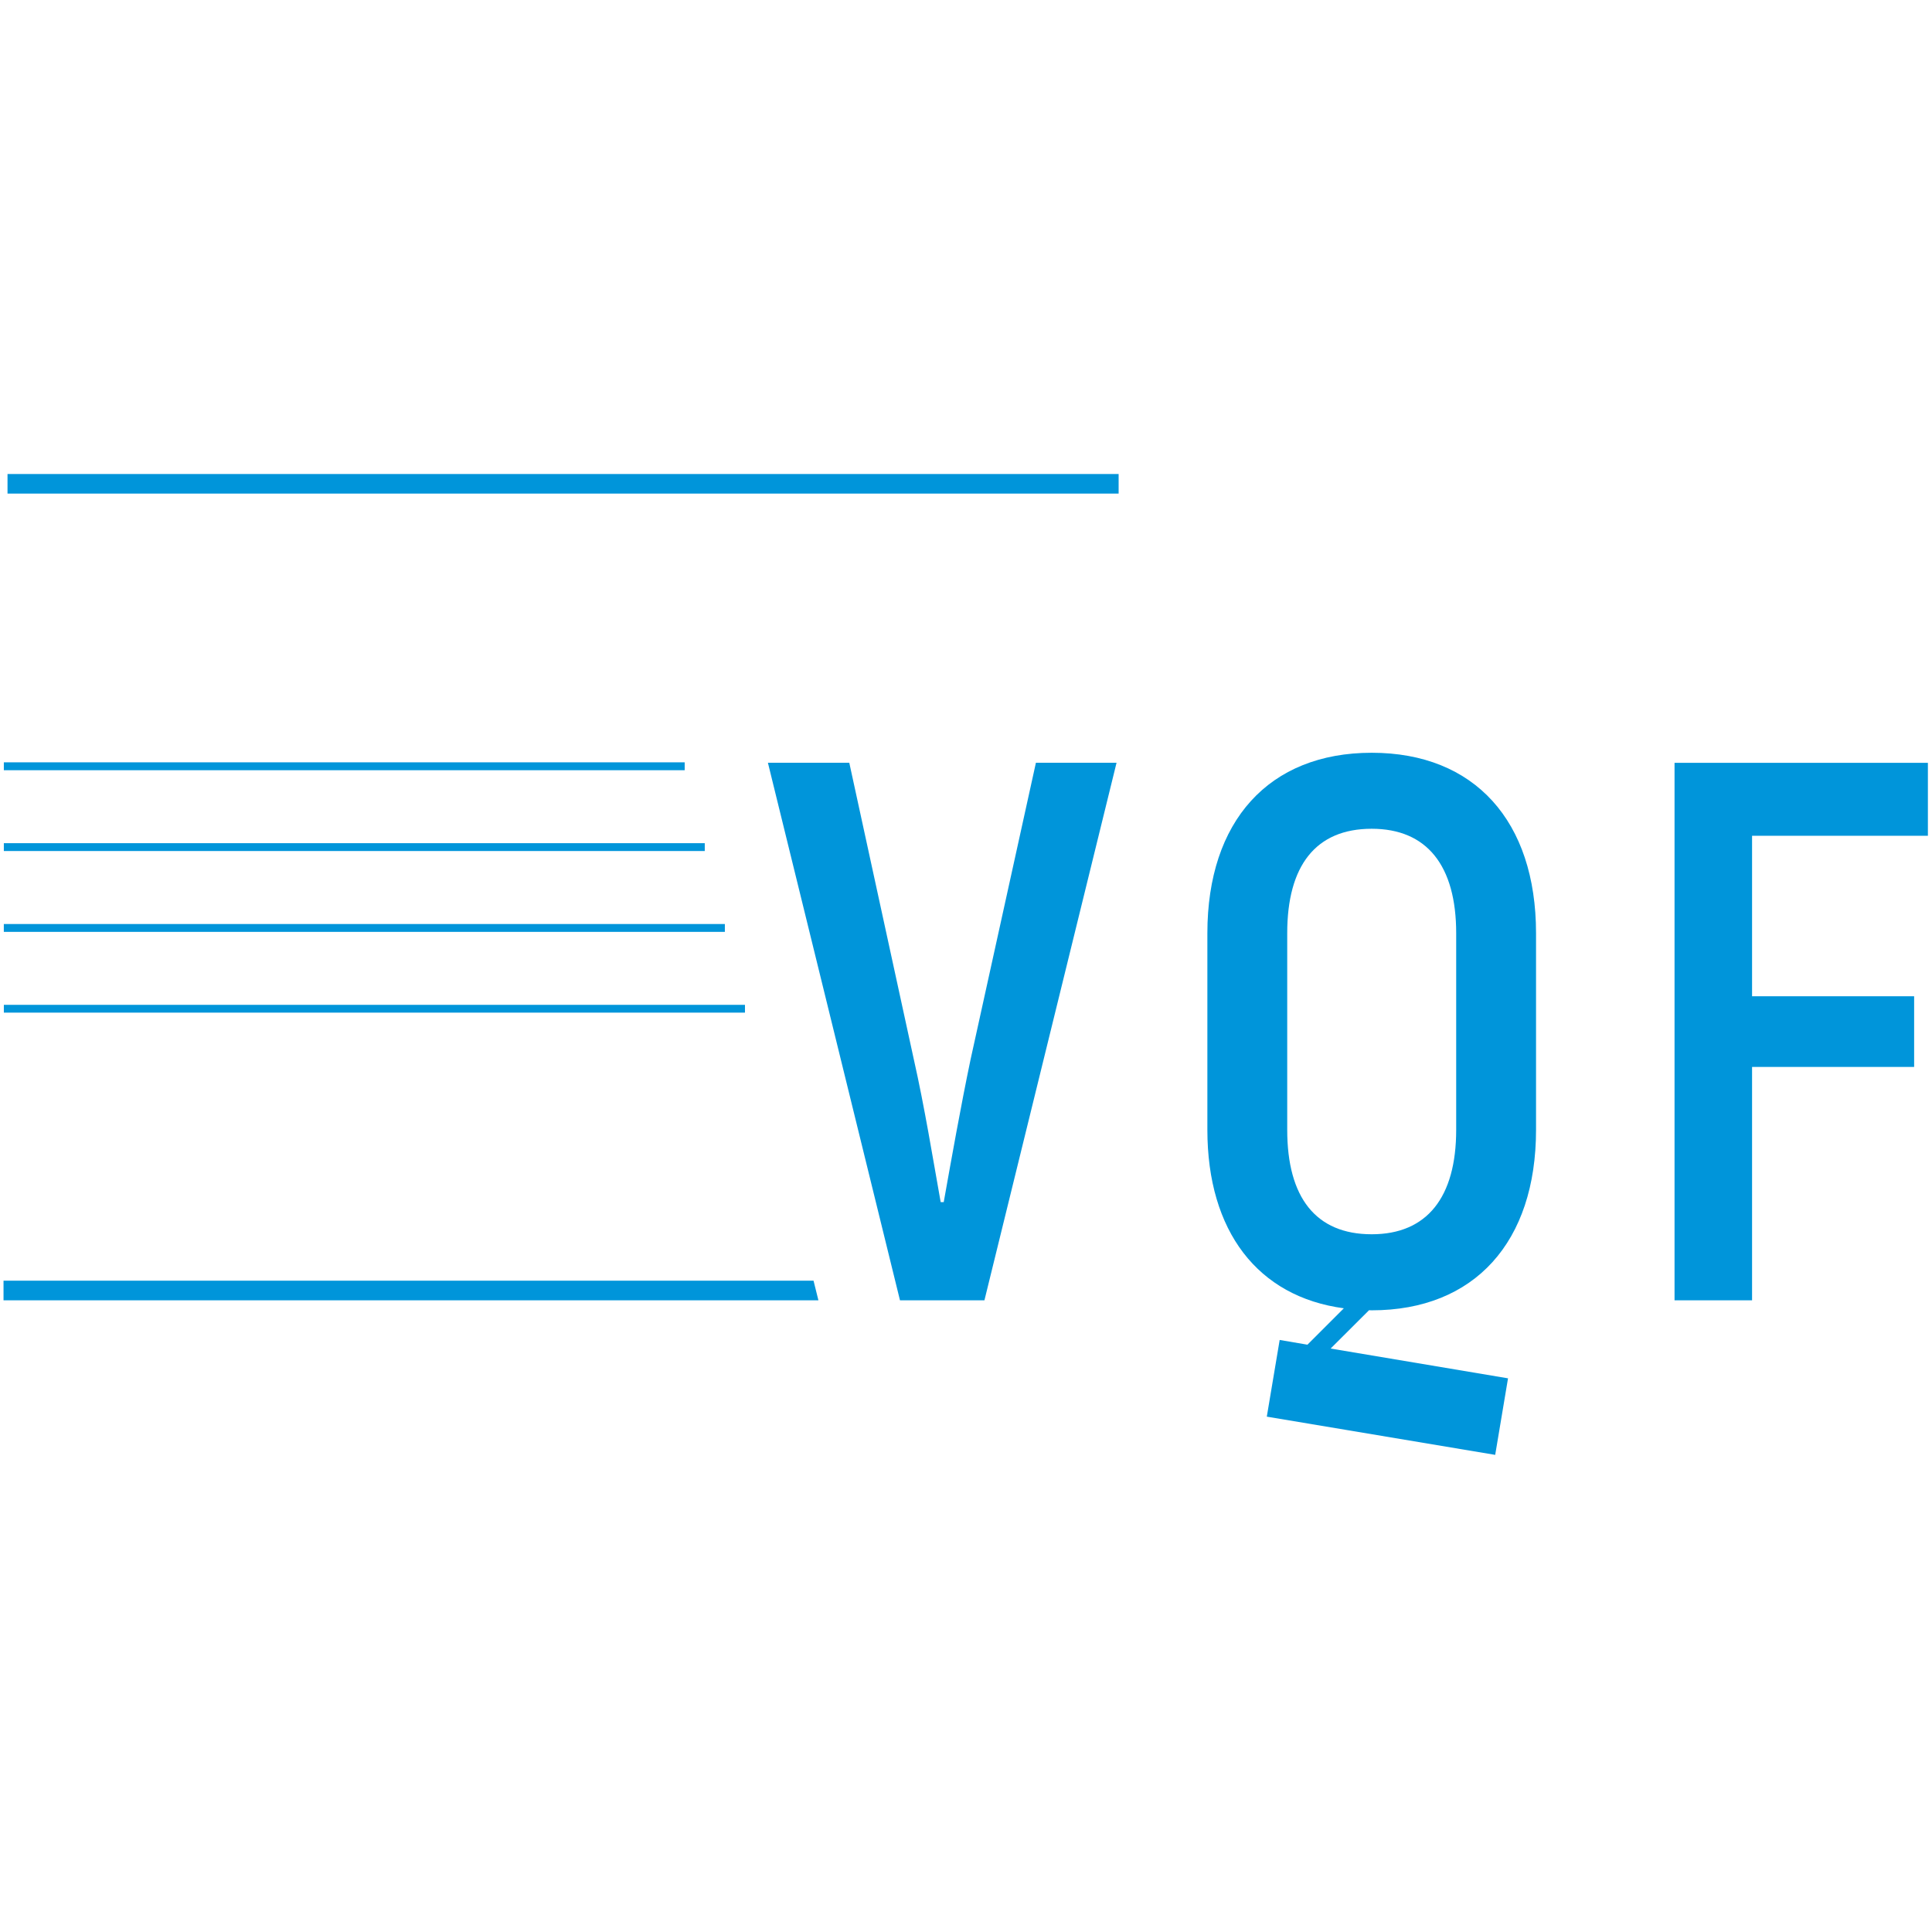 <?xml version="1.0" encoding="UTF-8" standalone="no"?><!DOCTYPE svg PUBLIC "-//W3C//DTD SVG 1.1//EN" "http://www.w3.org/Graphics/SVG/1.1/DTD/svg11.dtd"><svg width="100%" height="100%" viewBox="0 0 512 512" version="1.1" xmlns="http://www.w3.org/2000/svg" xmlns:xlink="http://www.w3.org/1999/xlink" xml:space="preserve" style="fill-rule:evenodd;clip-rule:evenodd;stroke-linejoin:round;stroke-miterlimit:2;"><title>VQF</title><desc></desc>    <g transform="matrix(9.805,0,0,9.805,-3353.25,-9402.99)">        <g transform="matrix(1.333,0,0,1.333,362.749,994.145)">            <path d="M0,-10.9l1.65,0l1.308,6.012c0.218,0.965 0.389,2.023 0.545,2.896l0.062,0c0.156,-0.873 0.343,-1.931 0.545,-2.896l1.324,-6.012l1.635,0l-2.679,10.9l-1.712,0l-2.678,-10.9Z" style="fill:rgb(0,149,218);fill-rule:nonzero;"/>        </g>        <g transform="matrix(1.333,0,0,1.333,389.349,992.173)">            <path d="M0,-7.94l0,3.254l3.286,0l0,1.433l-3.286,0l0,4.732l-1.572,0l0,-10.898l5.137,0l0,1.479l-3.565,0Z" style="fill:rgb(0,149,218);fill-rule:nonzero;"/>        </g>        <g transform="matrix(1.333,0,0,1.333,376.785,988.131)">            <path d="M0,1.054l0,-3.986c0,-1.369 0.577,-2.118 1.713,-2.118c1.121,0 1.713,0.749 1.713,2.118l0,3.986c0,1.37 -0.592,2.118 -1.713,2.118c-1.136,0 -1.713,-0.748 -1.713,-2.118m1.713,3.66c2.086,0 3.332,-1.386 3.332,-3.66l0,-3.986c0,-2.273 -1.246,-3.659 -3.332,-3.659c-2.086,0 -3.332,1.386 -3.332,3.659l0,3.986c0,2.059 1.024,3.386 2.767,3.619l-0.738,0.738l-0.563,-0.096l-0.261,1.555l4.631,0.775l0.26,-1.552l-3.597,-0.604l0.779,-0.777c0.018,0 0.036,0.002 0.054,0.002" style="fill:rgb(0,149,218);fill-rule:nonzero;"/>        </g>        <g transform="matrix(-1.333,0,0,1.333,742.233,793.721)">            <rect x="277.573" y="133.601" width="22.529" height="0.397" style="fill:rgb(0,149,218);"/>        </g>        <g transform="matrix(-1.333,0,0,1.333,342.151,979.817)">            <rect x="-13.765" y="-0.16" width="13.805" height="0.16" style="fill:rgb(0,149,218);"/>        </g>        <g transform="matrix(-1.333,0,0,1.333,342.151,982.001)">            <rect x="-14.172" y="-0.159" width="14.212" height="0.159" style="fill:rgb(0,149,218);"/>        </g>        <g transform="matrix(-1.333,0,0,1.333,342.149,984.186)">            <rect x="-14.581" y="-0.159" width="14.62" height="0.159" style="fill:rgb(0,149,218);"/>        </g>        <g transform="matrix(-1.333,0,0,1.333,342.15,986.369)">            <rect x="-14.988" y="-0.158" width="15.027" height="0.158" style="fill:rgb(0,149,218);"/>        </g>        <g transform="matrix(-1.333,0,0,1.333,342.221,994.145)">            <path d="M-16.325,-0.398l16.424,0l0,0.398l-16.523,0l0.099,-0.398Z" style="fill:rgb(0,149,218);fill-rule:nonzero;"/>        </g>    </g></svg>
